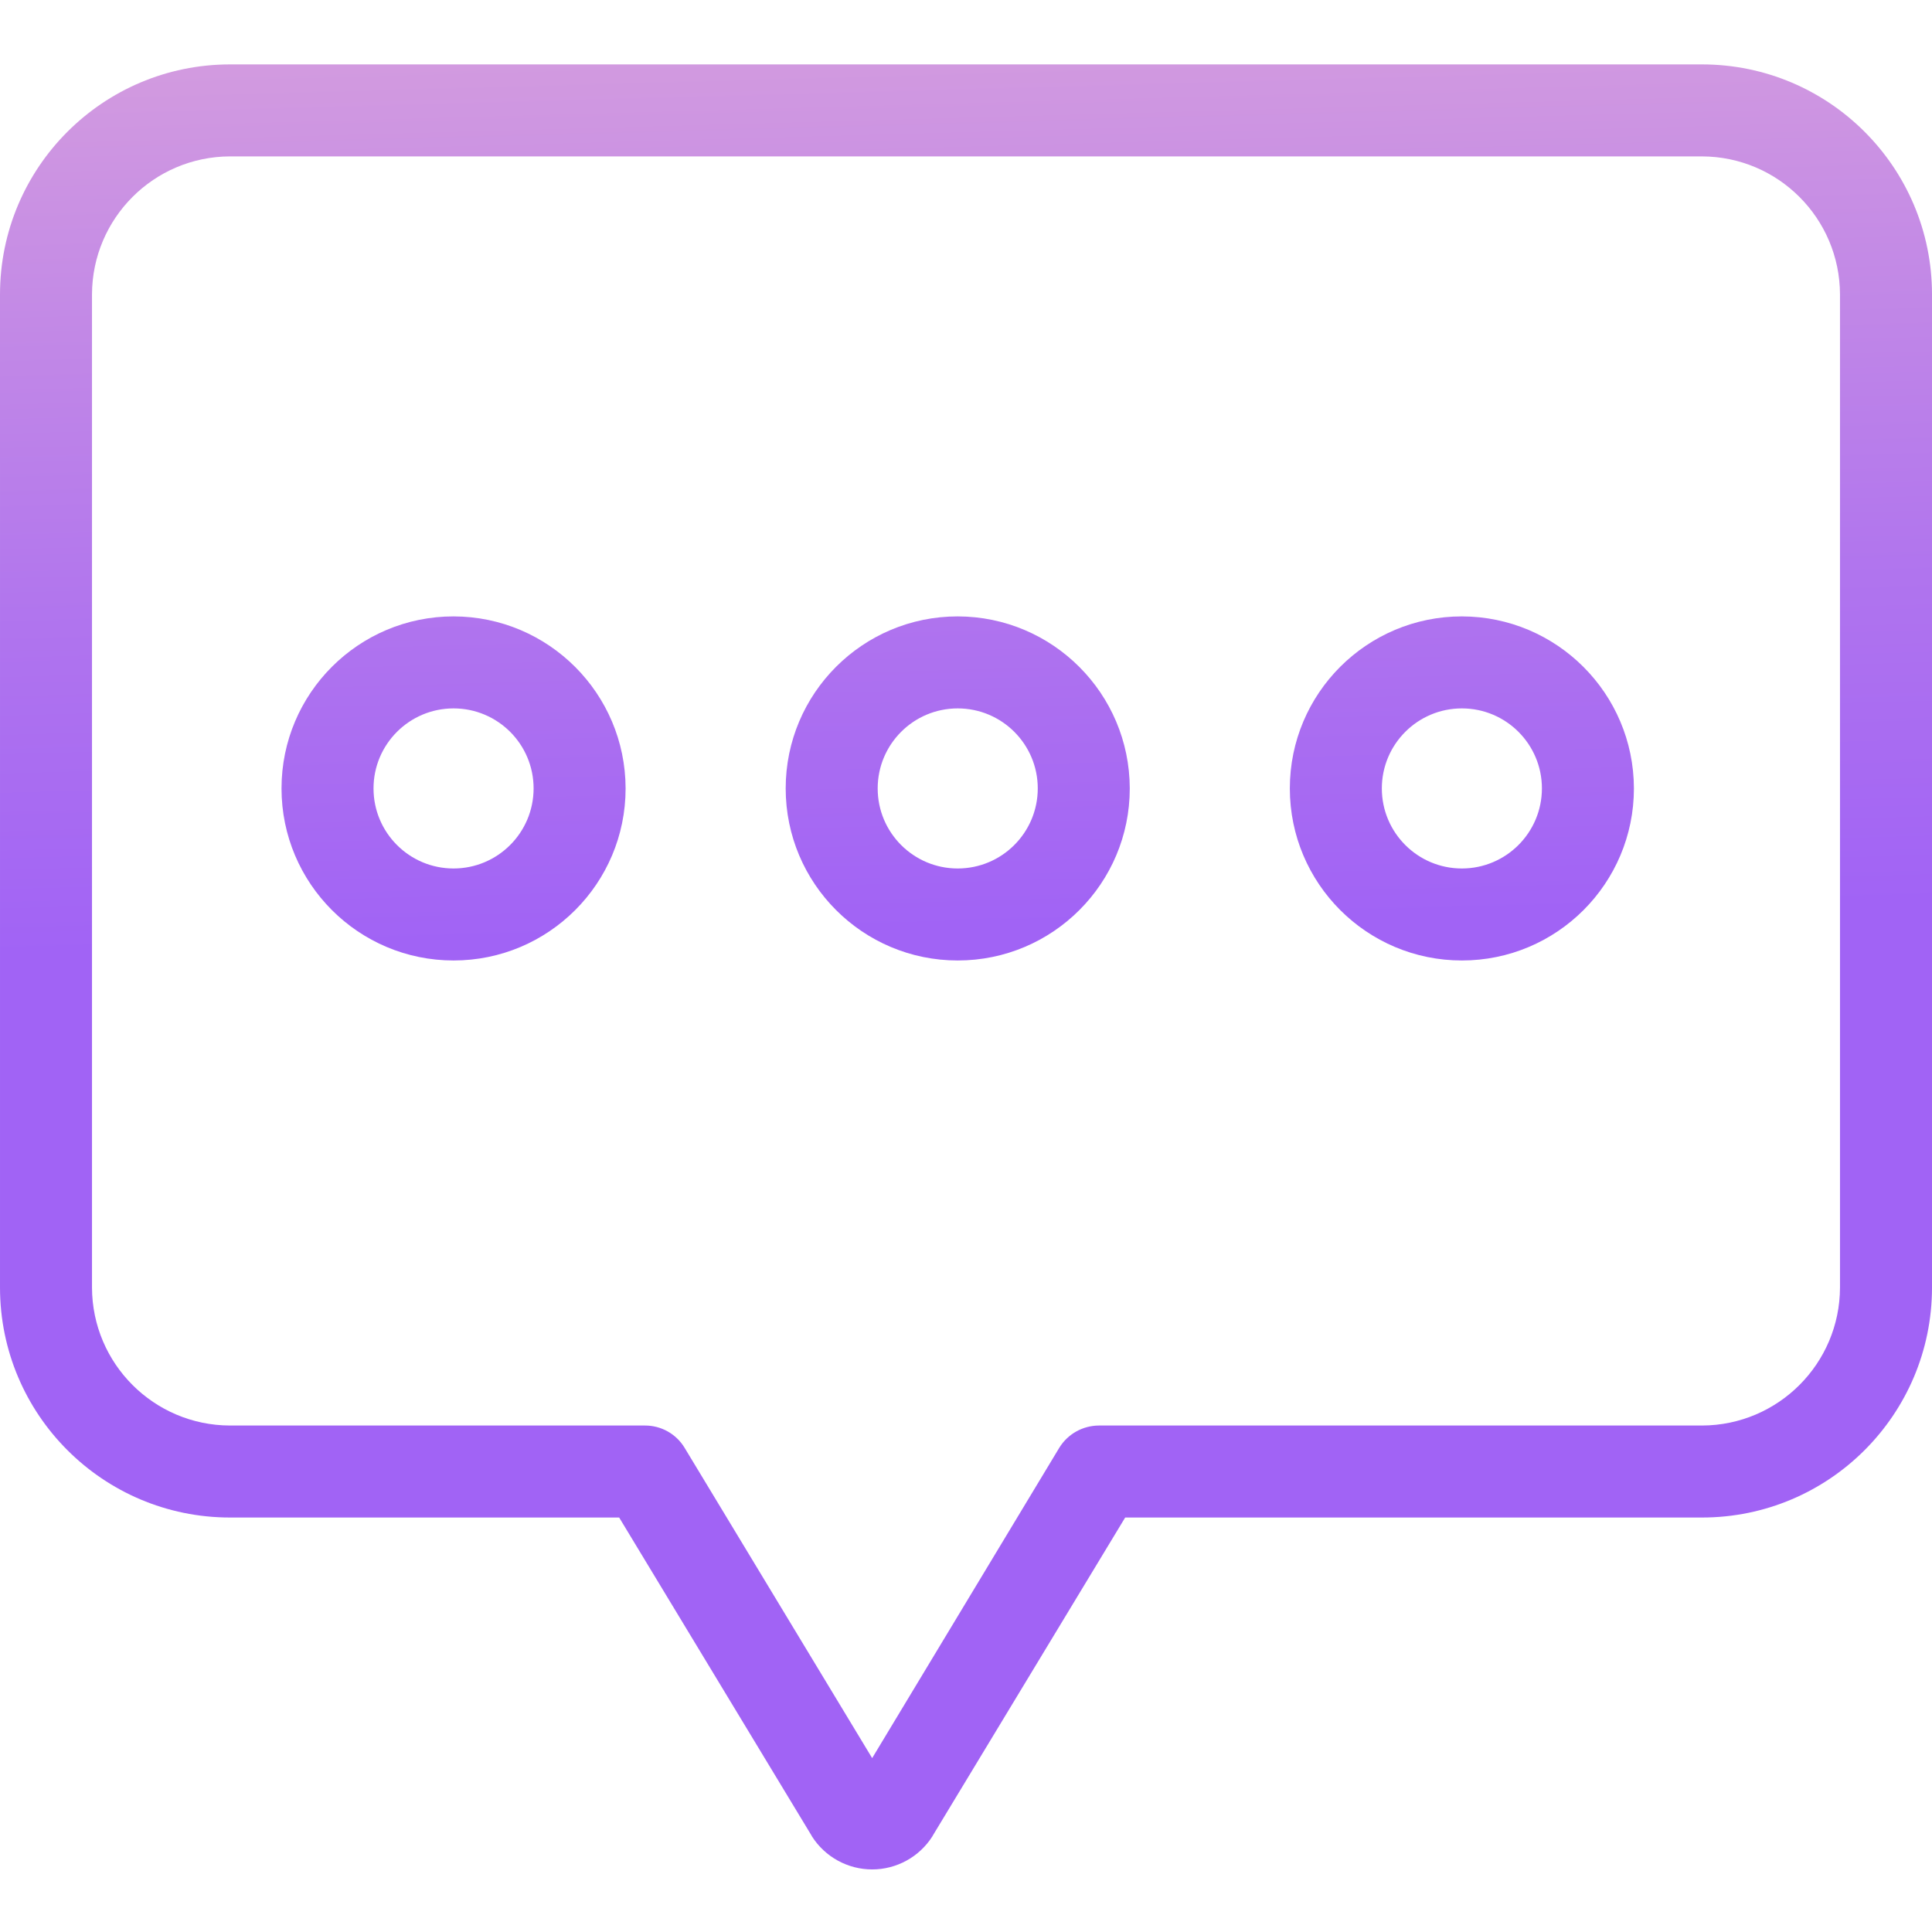 <svg height="420pt" viewBox="0 -14 420 420" width="420pt" xmlns="http://www.w3.org/2000/svg" xmlns:xlink="http://www.w3.org/1999/xlink"><linearGradient id="a"><stop offset=".322" stop-color="#a163f5"/><stop offset=".466" stop-color="#b074ee"/><stop offset=".752" stop-color="#d8a1dd"/><stop offset=".898" stop-color="#efbad3"/></linearGradient><linearGradient id="b" gradientTransform="matrix(1 0 0 -1 -46 449.2)" gradientUnits="userSpaceOnUse" x1="149.961" x2="136.23" xlink:href="#a" y1="98.818" y2="593.13"/><linearGradient id="c" gradientTransform="matrix(1 0 0 -1 -46 449.2)" gradientUnits="userSpaceOnUse" x1="259.476" x2="245.745" xlink:href="#a" y1="101.86" y2="596.172"/><linearGradient id="d" gradientTransform="matrix(1 0 0 -1 -46 449.2)" gradientUnits="userSpaceOnUse" x1="368.992" x2="355.262" xlink:href="#a" y1="104.871" y2="599.183"/><linearGradient id="e" gradientTransform="matrix(1 0 0 -1 -46 449.2)" gradientUnits="userSpaceOnUse" x1="261.259" x2="247.529" xlink:href="#a" y1="101.91" y2="596.221"/><path d="m98.602 120c-20.656 0-37.402 16.746-37.402 37.398 0 20.656 16.746 37.402 37.402 37.402 20.652 0 37.398-16.746 37.398-37.402-.039-20.637-16.762-37.359-37.398-37.398zm0 54.801c-9.609 0-17.402-7.793-17.402-17.402 0-9.609 7.793-17.398 17.402-17.398 9.609 0 17.398 7.789 17.398 17.398-.008 9.609-7.793 17.395-17.398 17.402zm0 0" fill="url(#b)"/><path d="m208.199 120c-20.656 0-37.398 16.746-37.398 37.398 0 20.656 16.742 37.402 37.398 37.402s37.402-16.746 37.402-37.402c-.039-20.637-16.762-37.359-37.402-37.398zm0 54.801c-9.609 0-17.398-7.793-17.398-17.402 0-9.609 7.789-17.398 17.398-17.398s17.402 7.789 17.402 17.398c-.008 9.609-7.793 17.395-17.402 17.402zm0 0" fill="url(#c)"/><path d="m317.801 120c-20.656 0-37.402 16.746-37.402 37.398 0 20.656 16.746 37.402 37.402 37.402s37.398-16.746 37.398-37.402c-.039-20.637-16.762-37.359-37.398-37.398zm0 54.801c-9.609 0-17.402-7.793-17.402-17.402 0-9.609 7.793-17.398 17.402-17.398s17.398 7.789 17.398 17.398c-.008 9.609-7.793 17.395-17.398 17.402zm0 0" fill="url(#d)"/><path d="m370 0h-320c-27.609.012-49.988 22.391-50 50v215.898c.012 27.613 22.391 49.992 50 50h84.602l41.797 69.102c0 .102.102.102.102.199 2.848 4.484 7.789 7.199 13.102 7.199 5.309 0 10.25-2.715 13.098-7.199 0-.098.102-.098.102-.199l41.801-69.102h125.398c27.609-.008 49.988-22.387 50-50v-215.898c-.012-27.609-22.391-49.988-50-50zm30 265.898c-.047 16.551-13.453 29.953-30 30h-131.102c-3.5.012-6.754 1.824-8.598 4.801l-40.699 67.5-40.801-67.5c-1.828-2.996-5.09-4.816-8.602-4.801h-90.199c-16.547-.047-29.953-13.449-30-30v-215.898c.047-16.547 13.453-29.953 30-30h320c16.547.047 29.953 13.453 30 30zm0 0" fill="url(#e)"/></svg>